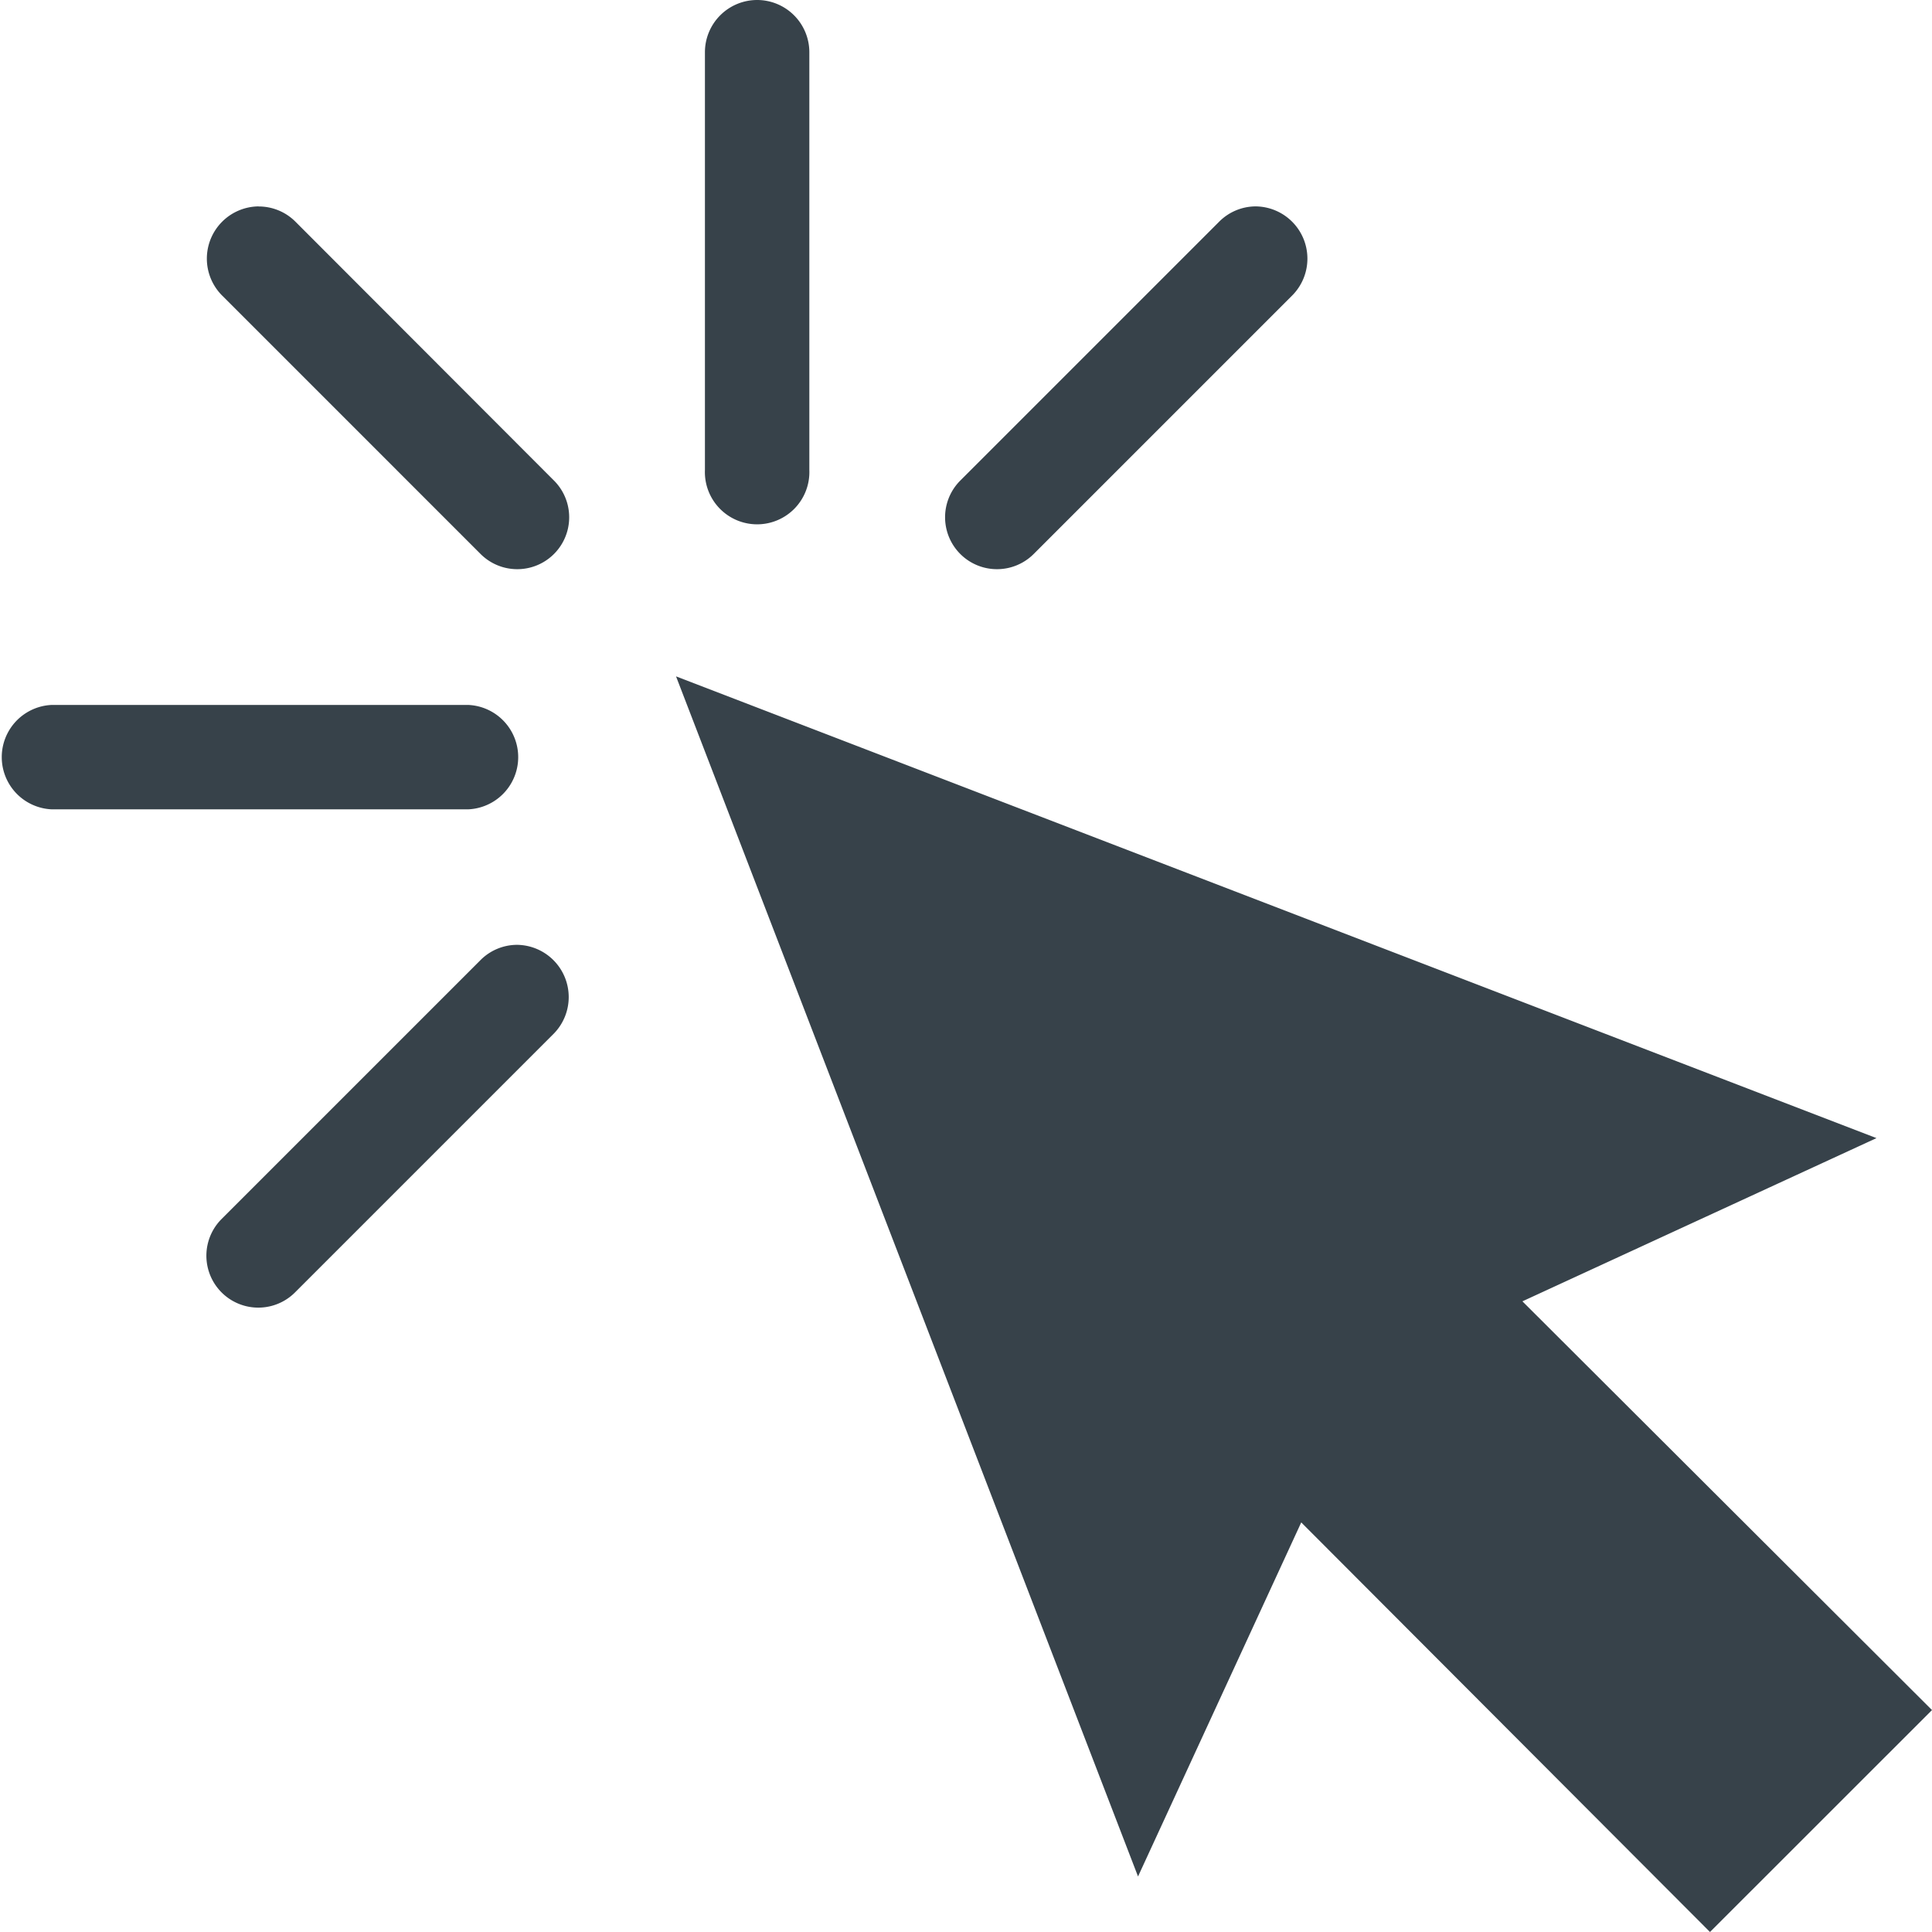 <svg xmlns="http://www.w3.org/2000/svg" width="23" height="23" viewBox="0 0 23 23"><defs><style>.a{fill:#37424a;}</style></defs><g transform="translate(-13 -965.362)"><path class="a" d="M22.014,965.362a.622.622,0,0,0-.622.622v4.973a.622.622,0,1,0,1.243,0v-4.973A.622.622,0,0,0,22.014,965.362Zm-5.935,2.457a.622.622,0,0,0-.437,1.059l3.079,3.079a.618.618,0,1,0,.874-.874L16.516,968A.617.617,0,0,0,16.079,967.82Zm11.869,0a.617.617,0,0,0-.437.185l-3.079,3.079a.618.618,0,0,0,.874.874l3.079-3.079a.622.622,0,0,0-.437-1.059Zm-6.9,5.595,5.5,14.287,1.943-4.215,4.866,4.876L36,985.72l-4.876-4.866,4.215-1.943Zm-7.43.34a.622.622,0,0,0,0,1.243h4.954a.622.622,0,0,0,0-1.243Zm5.536,2.856a.617.617,0,0,0-.437.185l-3.079,3.079a.618.618,0,0,0,.874.874l3.079-3.079a.622.622,0,0,0-.437-1.059Z" transform="translate(0)"/></g></svg>